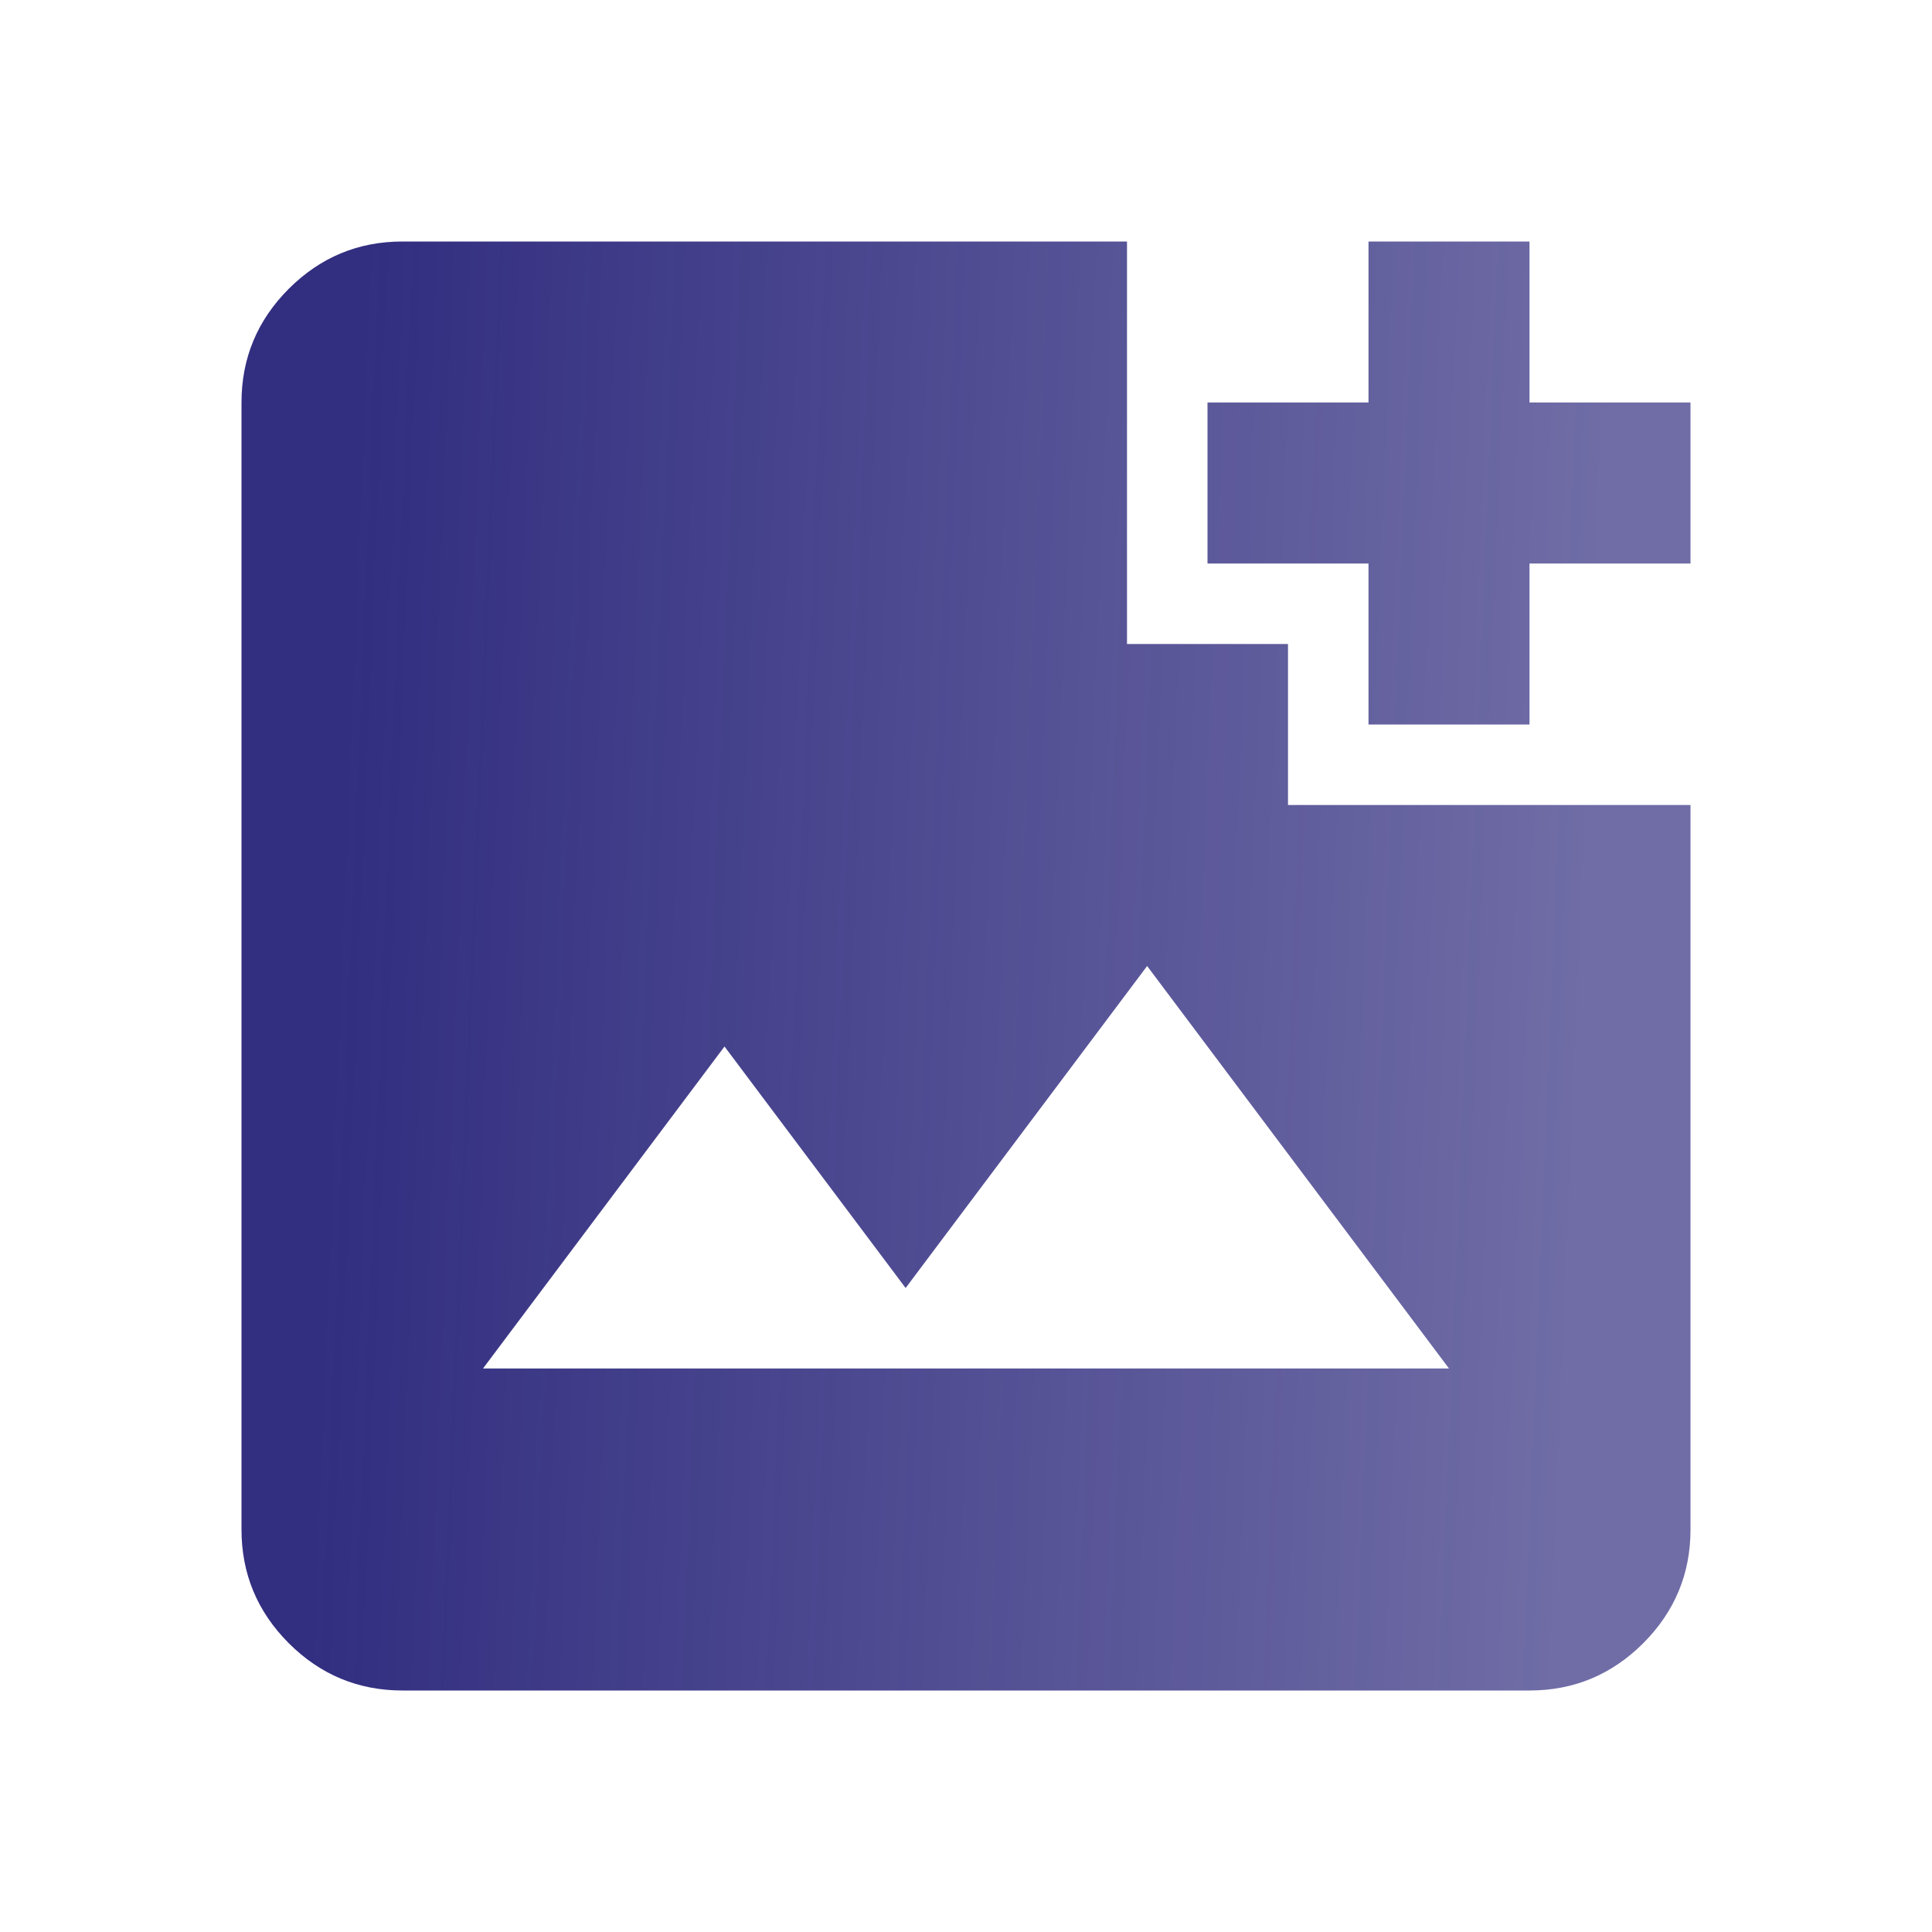 <svg width="36" height="36" viewBox="0 0 36 36" fill="none" xmlns="http://www.w3.org/2000/svg">
<g id="add_photo_alternate">
<mask id="mask0_10170_2997" style="mask-type:alpha" maskUnits="userSpaceOnUse" x="0" y="0" width="36" height="36">
<rect id="Bounding box" width="36" height="36" fill="#D9D9D9"/>
</mask>
<g mask="url(#mask0_10170_2997)">
<path id="add_photo_alternate_2" d="M7.5 31.5C6.675 31.5 5.969 31.206 5.381 30.619C4.794 30.031 4.5 29.325 4.5 28.5V7.5C4.5 6.675 4.794 5.969 5.381 5.381C5.969 4.794 6.675 4.5 7.5 4.5H21V12H24V15H31.5V28.5C31.5 29.325 31.206 30.031 30.619 30.619C30.031 31.206 29.325 31.5 28.5 31.5H7.5ZM9 25.5H27L21.375 18L16.875 24L13.5 19.5L9 25.5ZM25.5 13.5V10.5H22.5V7.5H25.5V4.5H28.5V7.5H31.5V10.5H28.5V13.5H25.5Z" fill="url(#paint0_linear_10170_2997)"/>
</g>
</g>
<defs>
<linearGradient id="paint0_linear_10170_2997" x1="6.589" y1="8.887" x2="30.05" y2="9.851" gradientUnits="userSpaceOnUse">
<stop stop-color="#322E80"/>
<stop offset="1" stop-color="#322E80" stop-opacity="0.7"/>
</linearGradient>
</defs>
</svg>
